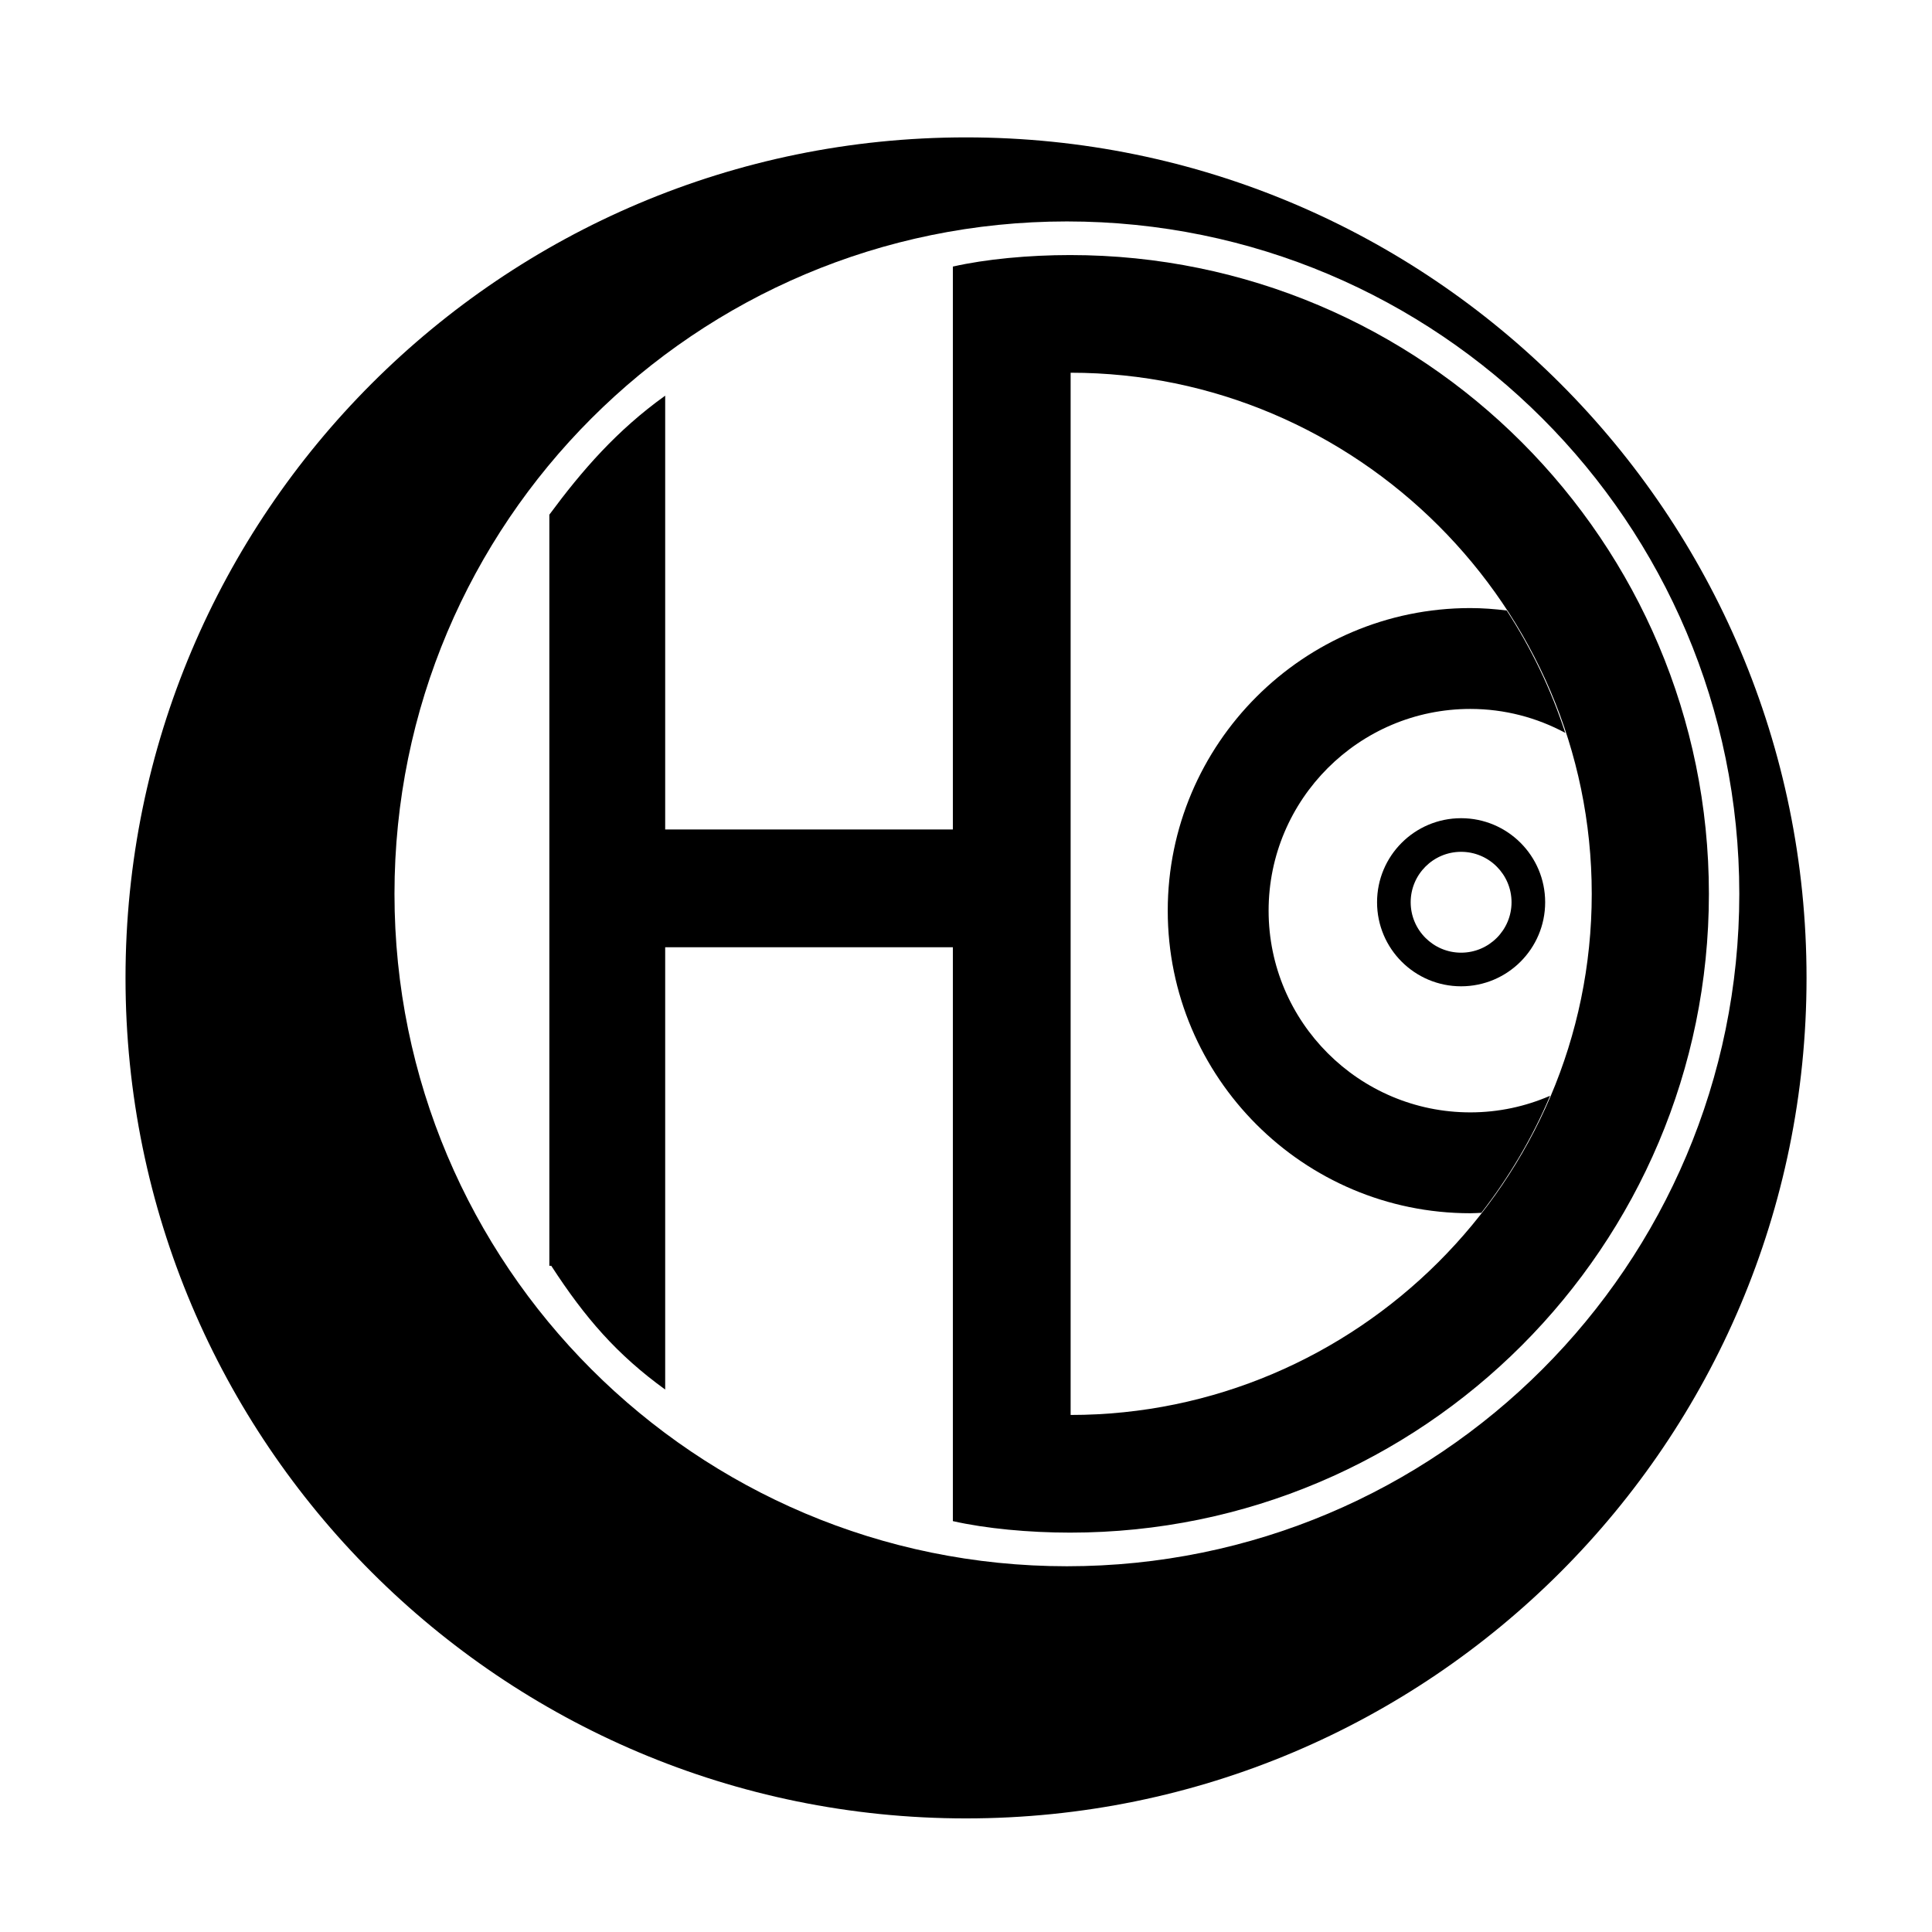 <?xml version="1.0" standalone="no"?><!DOCTYPE svg PUBLIC "-//W3C//DTD SVG 1.1//EN" "http://www.w3.org/Graphics/SVG/1.1/DTD/svg11.dtd"><svg t="1652333027114" class="icon" viewBox="0 0 1024 1024" version="1.1" xmlns="http://www.w3.org/2000/svg" p-id="1251" xmlns:xlink="http://www.w3.org/1999/xlink" width="200" height="200"><defs><style type="text/css">@font-face { font-family: feedback-iconfont; src: url("//at.alicdn.com/t/font_1031158_u69w8yhxdu.woff2?t=1630033759944") format("woff2"), url("//at.alicdn.com/t/font_1031158_u69w8yhxdu.woff?t=1630033759944") format("woff"), url("//at.alicdn.com/t/font_1031158_u69w8yhxdu.ttf?t=1630033759944") format("truetype"); }
</style></defs><path d="M512.015 72.816c-246.036 0-445.488 199.452-445.488 445.488 0 246.036 199.452 445.488 445.488 445.488 246.037 0 445.488-199.452 445.488-445.488C957.504 272.268 758.052 72.816 512.015 72.816zM565.474 830.146c-196.829 0-356.39-159.561-356.39-356.39 0-196.829 159.561-356.39 356.39-356.39 196.829 0 356.39 159.561 356.39 356.39C921.864 670.585 762.303 830.146 565.474 830.146z" p-id="1252"></path><path d="M774.418 433.662c-24.603 0-44.549 19.945-44.549 44.549 0 24.603 19.945 44.549 44.549 44.549 24.603 0 44.549-19.945 44.549-44.549C818.966 453.607 799.021 433.662 774.418 433.662zM774.418 504.94c-14.74 0-26.729-11.99-26.729-26.729s11.99-26.73 26.729-26.73 26.729 11.99 26.729 26.73S789.157 504.94 774.418 504.94z" p-id="1253"></path><path d="M567.181 135.185c-21.841 0-44.75 2.149-62.146 6.102l0 63.367c0 0.114 0 0.255 0 0.37l0 234.606-152.473 0L352.562 209.713c-25.583 18.34-44.002 39.527-61.398 63.075l0 398.11 1.016 0c17.934 27.629 34.8 47.062 60.382 65.59L352.562 502.051l152.473 0 0 240.435c0 0.117 0 0.257 0 0.37l0 63.367c17.396 3.953 40.305 6.102 62.146 6.102 187.105 0 338.571-151.883 338.571-338.571S754.286 135.185 567.181 135.185zM567.456 749.959 567.456 197.553c151.449 0 276.203 123.901 276.203 276.203S718.905 749.959 567.456 749.959z" p-id="1254"></path><path d="M779.305 589.583c-58.958 0-106.917-47.959-106.917-106.917s47.959-106.917 106.917-106.917c18.2 0 35.309 4.623 50.307 12.687-7.524-23.105-18.019-44.865-31.03-64.861-6.332-0.767-12.74-1.283-19.277-1.283-88.431 0-160.376 71.945-160.376 160.376s71.945 160.376 160.376 160.376c1.964 0 3.892-0.149 5.838-0.221 14.675-18.896 27.004-39.698 36.428-62.033C808.603 586.417 794.33 589.583 779.305 589.583z" p-id="1255"></path></svg>